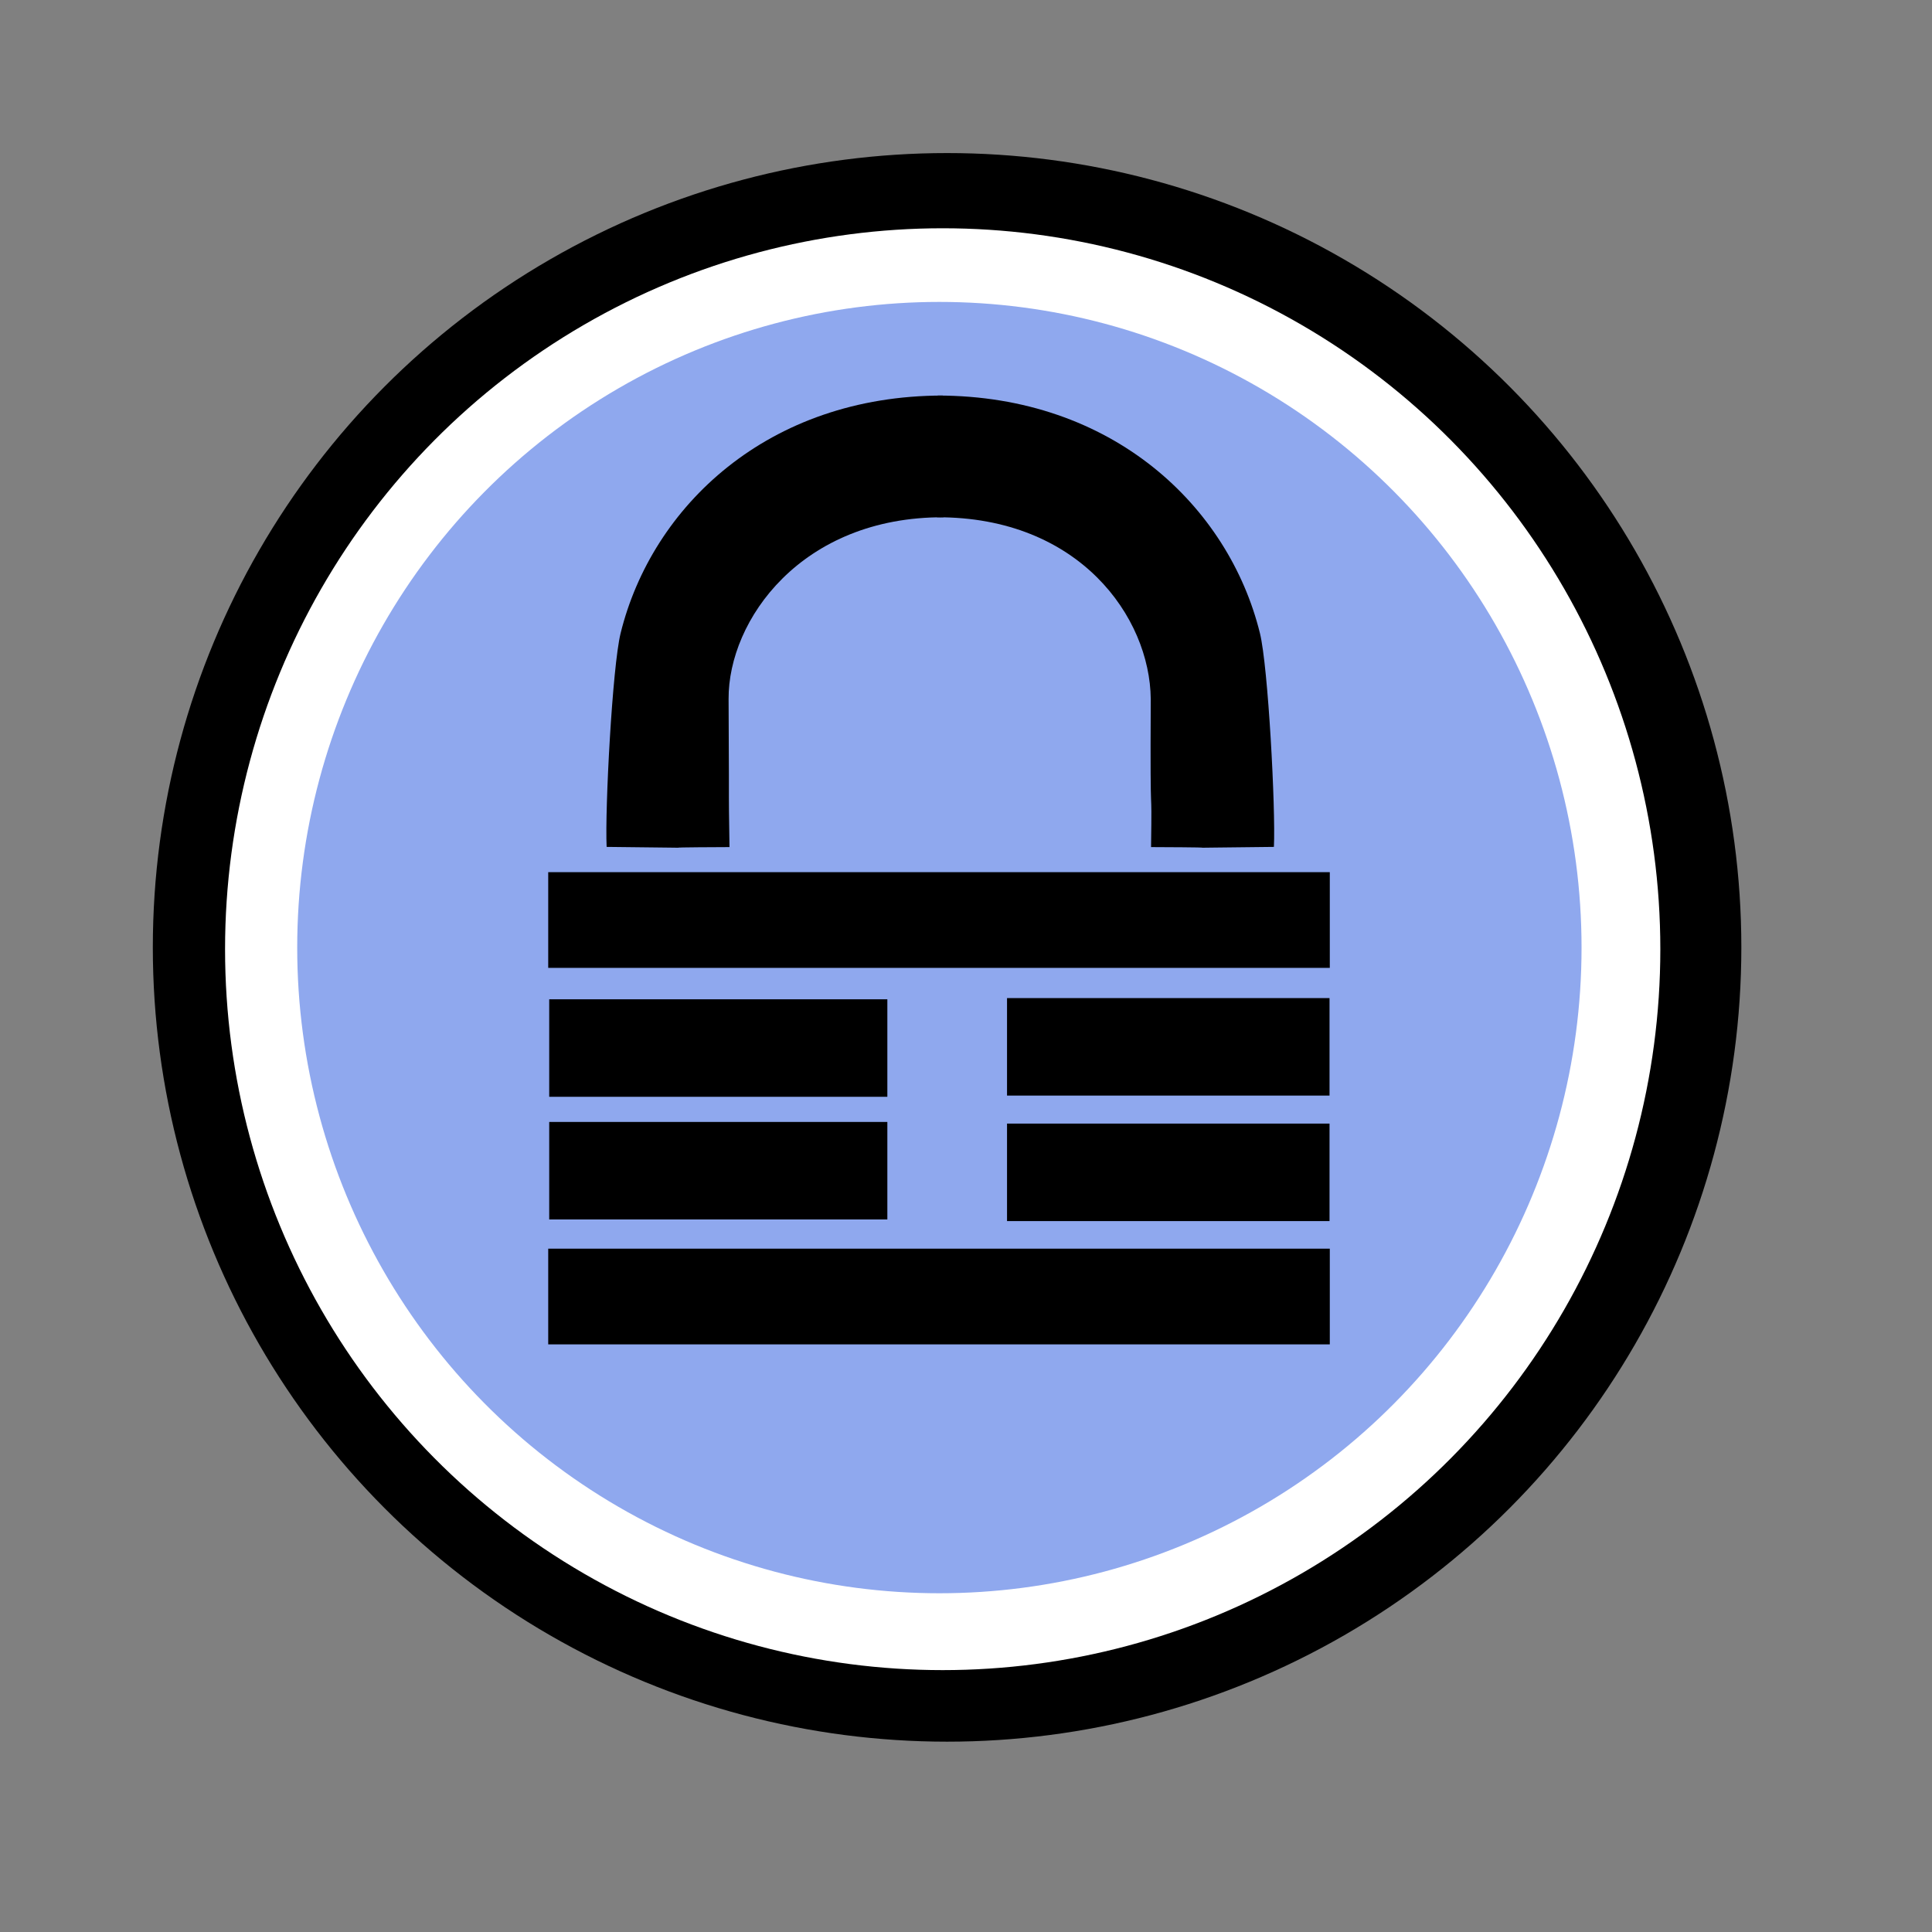 <?xml version="1.0" encoding="UTF-8" standalone="no"?>
<!-- Created with Inkscape (http://www.inkscape.org/) -->

<svg
   xmlns:dc="http://purl.org/dc/elements/1.1/"
   xmlns:cc="http://creativecommons.org/ns#"
   xmlns:rdf="http://www.w3.org/1999/02/22-rdf-syntax-ns#"
   xmlns:svg="http://www.w3.org/2000/svg"
   xmlns="http://www.w3.org/2000/svg"
   xmlns:sodipodi="http://sodipodi.sourceforge.net/DTD/sodipodi-0.dtd"
   xmlns:inkscape="http://www.inkscape.org/namespaces/inkscape"
   width="48"
   height="48"
   id="svg2"
   version="1.1"
   inkscape:version="0.91 r13725"
   viewBox="0 0 13.547 13.547"
   sodipodi:docname="keepass.svg">
  <rect x="0" y="0" width="13.547" height="13.547" fill="#808080" stroke="none"/>
  <defs
     id="defs4" />
  <sodipodi:namedview
     id="base"
     pagecolor="#ffffff"
     bordercolor="#666666"
     borderopacity="1.0"
     inkscape:pageopacity="0"
     inkscape:pageshadow="2"
     inkscape:zoom="8.9002328"
     inkscape:cx="6.5767475"
     inkscape:cy="19.429557"
     inkscape:document-units="px"
     inkscape:current-layer="g4729"
     showgrid="false"
     inkscape:showpageshadow="false"
     borderlayer="true"
     units="px"
     fit-margin-top="0"
     fit-margin-left="0"
     fit-margin-right="0"
     fit-margin-bottom="0"
     showguides="true"
     inkscape:window-width="926"
     inkscape:window-height="1027"
     inkscape:window-x="992"
     inkscape:window-y="24"
     inkscape:window-maximized="0">
    <sodipodi:guide
       position="-6.6748425e-06,48"
       orientation="48,0"
       id="guide4120" />
    <sodipodi:guide
       position="-6.6748425e-06,2.2810037e-05"
       orientation="0,48"
       id="guide4122" />
    <sodipodi:guide
       position="48,2.2810037e-05"
       orientation="-48,0"
       id="guide4124" />
    <sodipodi:guide
       position="48,48"
       orientation="0,-48"
       id="guide4126" />
    <sodipodi:guide
       position="4,44"
       orientation="40,0"
       id="guide4138" />
    <sodipodi:guide
       position="4,4"
       orientation="0,40"
       id="guide4140" />
    <sodipodi:guide
       position="44,4"
       orientation="-40,0"
       id="guide4142" />
    <sodipodi:guide
       position="44,44"
       orientation="0,-40"
       id="guide4144" />
    <sodipodi:guide
       position="7,48"
       orientation="40,0"
       id="guide4148" />
    <sodipodi:guide
       position="7,8"
       orientation="0,34"
       id="guide4150" />
    <sodipodi:guide
       position="41,8"
       orientation="-40,0"
       id="guide4152" />
    <sodipodi:guide
       position="41,48"
       orientation="0,-34"
       id="guide4154" />
    <sodipodi:guide
       position="15,33"
       orientation="18,0"
       id="guide4158" />
    <sodipodi:guide
       position="15,15"
       orientation="0,18"
       id="guide4160" />
    <sodipodi:guide
       position="33,15"
       orientation="-18,0"
       id="guide4162" />
    <sodipodi:guide
       position="33,33"
       orientation="0,-18"
       id="guide4164" />
    <sodipodi:guide
       position="2,44"
       orientation="40,0"
       id="guide3279" />
    <sodipodi:guide
       position="2,4"
       orientation="0,44"
       id="guide3281" />
    <sodipodi:guide
       position="46,4"
       orientation="-40,0"
       id="guide3283" />
    <sodipodi:guide
       position="46,44"
       orientation="0,-44"
       id="guide3285" />
  </sodipodi:namedview>
  <g
     inkscape:label="Capa 1"
     inkscape:groupmode="layer"
     id="layer1"
     transform="translate(38.119,-397.845)">
    <g
       transform="matrix(0.022,0,0,0.022,-37.164,398.855)"
       style="display:inline"
       id="g4742">
      <g
         transform="translate(-25.153,106.339)"
         id="g4702">
        <ellipse
           ry="66.169"
           rx="88.949"
           cy="359.051"
           cx="391.593"
           style="display:inline;fill:#000000;fill-opacity:1;stroke:none"
           id="path4021"
           transform="matrix(2.846,0,0,3.826,-830.872,-1224.029)" />
        <ellipse
           ry="124.203"
           rx="122.576"
           cy="327.051"
           cx="337.356"
           style="display:inline;fill:#ffffff;fill-opacity:1;stroke:none"
           id="path4551"
           transform="matrix(1.866,0,0,1.85,-347.304,-454.764)" />
      </g>
      <g
         id="g4729">
        <ellipse
           ry="154.034"
           rx="140.475"
           cy="253.831"
           cx="284.746"
           style="fill:#8fa8ee;fill-opacity:1;stroke:none"
           id="path4554"
           transform="matrix(1.457,0,0,1.336,-158.882,-83.009)" />
        <g
           id="g4718">
          <rect
             y="232.07"
             x="131.32"
             height="30.504"
             width="249.108"
             id="rect4560"
             style="fill:#000000;fill-opacity:1;stroke:none" />
          <rect
             y="272.589"
             x="131.638"
             height="31.074"
             width="107.773"
             id="rect4562"
             style="fill:#000000;fill-opacity:1;stroke:none" />
          <rect
             style="fill:#000000;fill-opacity:1;stroke:none"
             id="rect4600"
             width="102.788"
             height="31.074"
             x="277.555"
             y="272.205" />
          <rect
             style="fill:#000000;fill-opacity:1;stroke:none"
             id="rect4602"
             width="107.773"
             height="31.074"
             x="131.638"
             y="311.682" />
          <rect
             y="312.205"
             x="277.555"
             height="31.074"
             width="102.788"
             id="rect4622"
             style="fill:#000000;fill-opacity:1;stroke:none" />
          <rect
             style="fill:#000000;fill-opacity:1;stroke:none"
             id="rect4643"
             width="249.108"
             height="30.504"
             x="131.32"
             y="352.07" />
          <g
             id="g4714">
            <path
               style="fill:#000000;fill-opacity:1;stroke:none"
               d="m 257.345,118.957 c -45.335,-0.16 -68.655,32.764 -68.536,57.924 0.246,47.114 -0.074,22.039 0.288,47.199 -35.071,0.141 4.811,0.398 -39.158,-0.063 -0.568,-12.152 1.825,-57.437 4.458,-68.111 9.967,-40.41 46.939,-75.744 102.751,-75.744 0.192,33.366 0.192,7.249 0.198,38.796 z"
               id="path4660"
               inkscape:connector-curvature="0"
               sodipodi:nodetypes="ccccscc" />
            <path
               sodipodi:nodetypes="ccccscc"
               inkscape:connector-curvature="0"
               id="path4671"
               d="m 255.209,118.957 c 45.335,-0.16 67.902,31.805 68.153,57.924 -0.246,47.114 0.457,22.039 0.096,47.199 35.071,0.141 -4.811,0.398 39.158,-0.063 0.568,-12.152 -1.825,-57.437 -4.458,-68.111 -9.967,-40.41 -46.939,-75.744 -102.751,-75.744 -0.192,33.366 -0.192,7.249 -0.198,38.796 z"
               style="fill:#000000;fill-opacity:1;stroke:none" />
          </g>
        </g>
      </g>
    </g>
  </g>
</svg>
